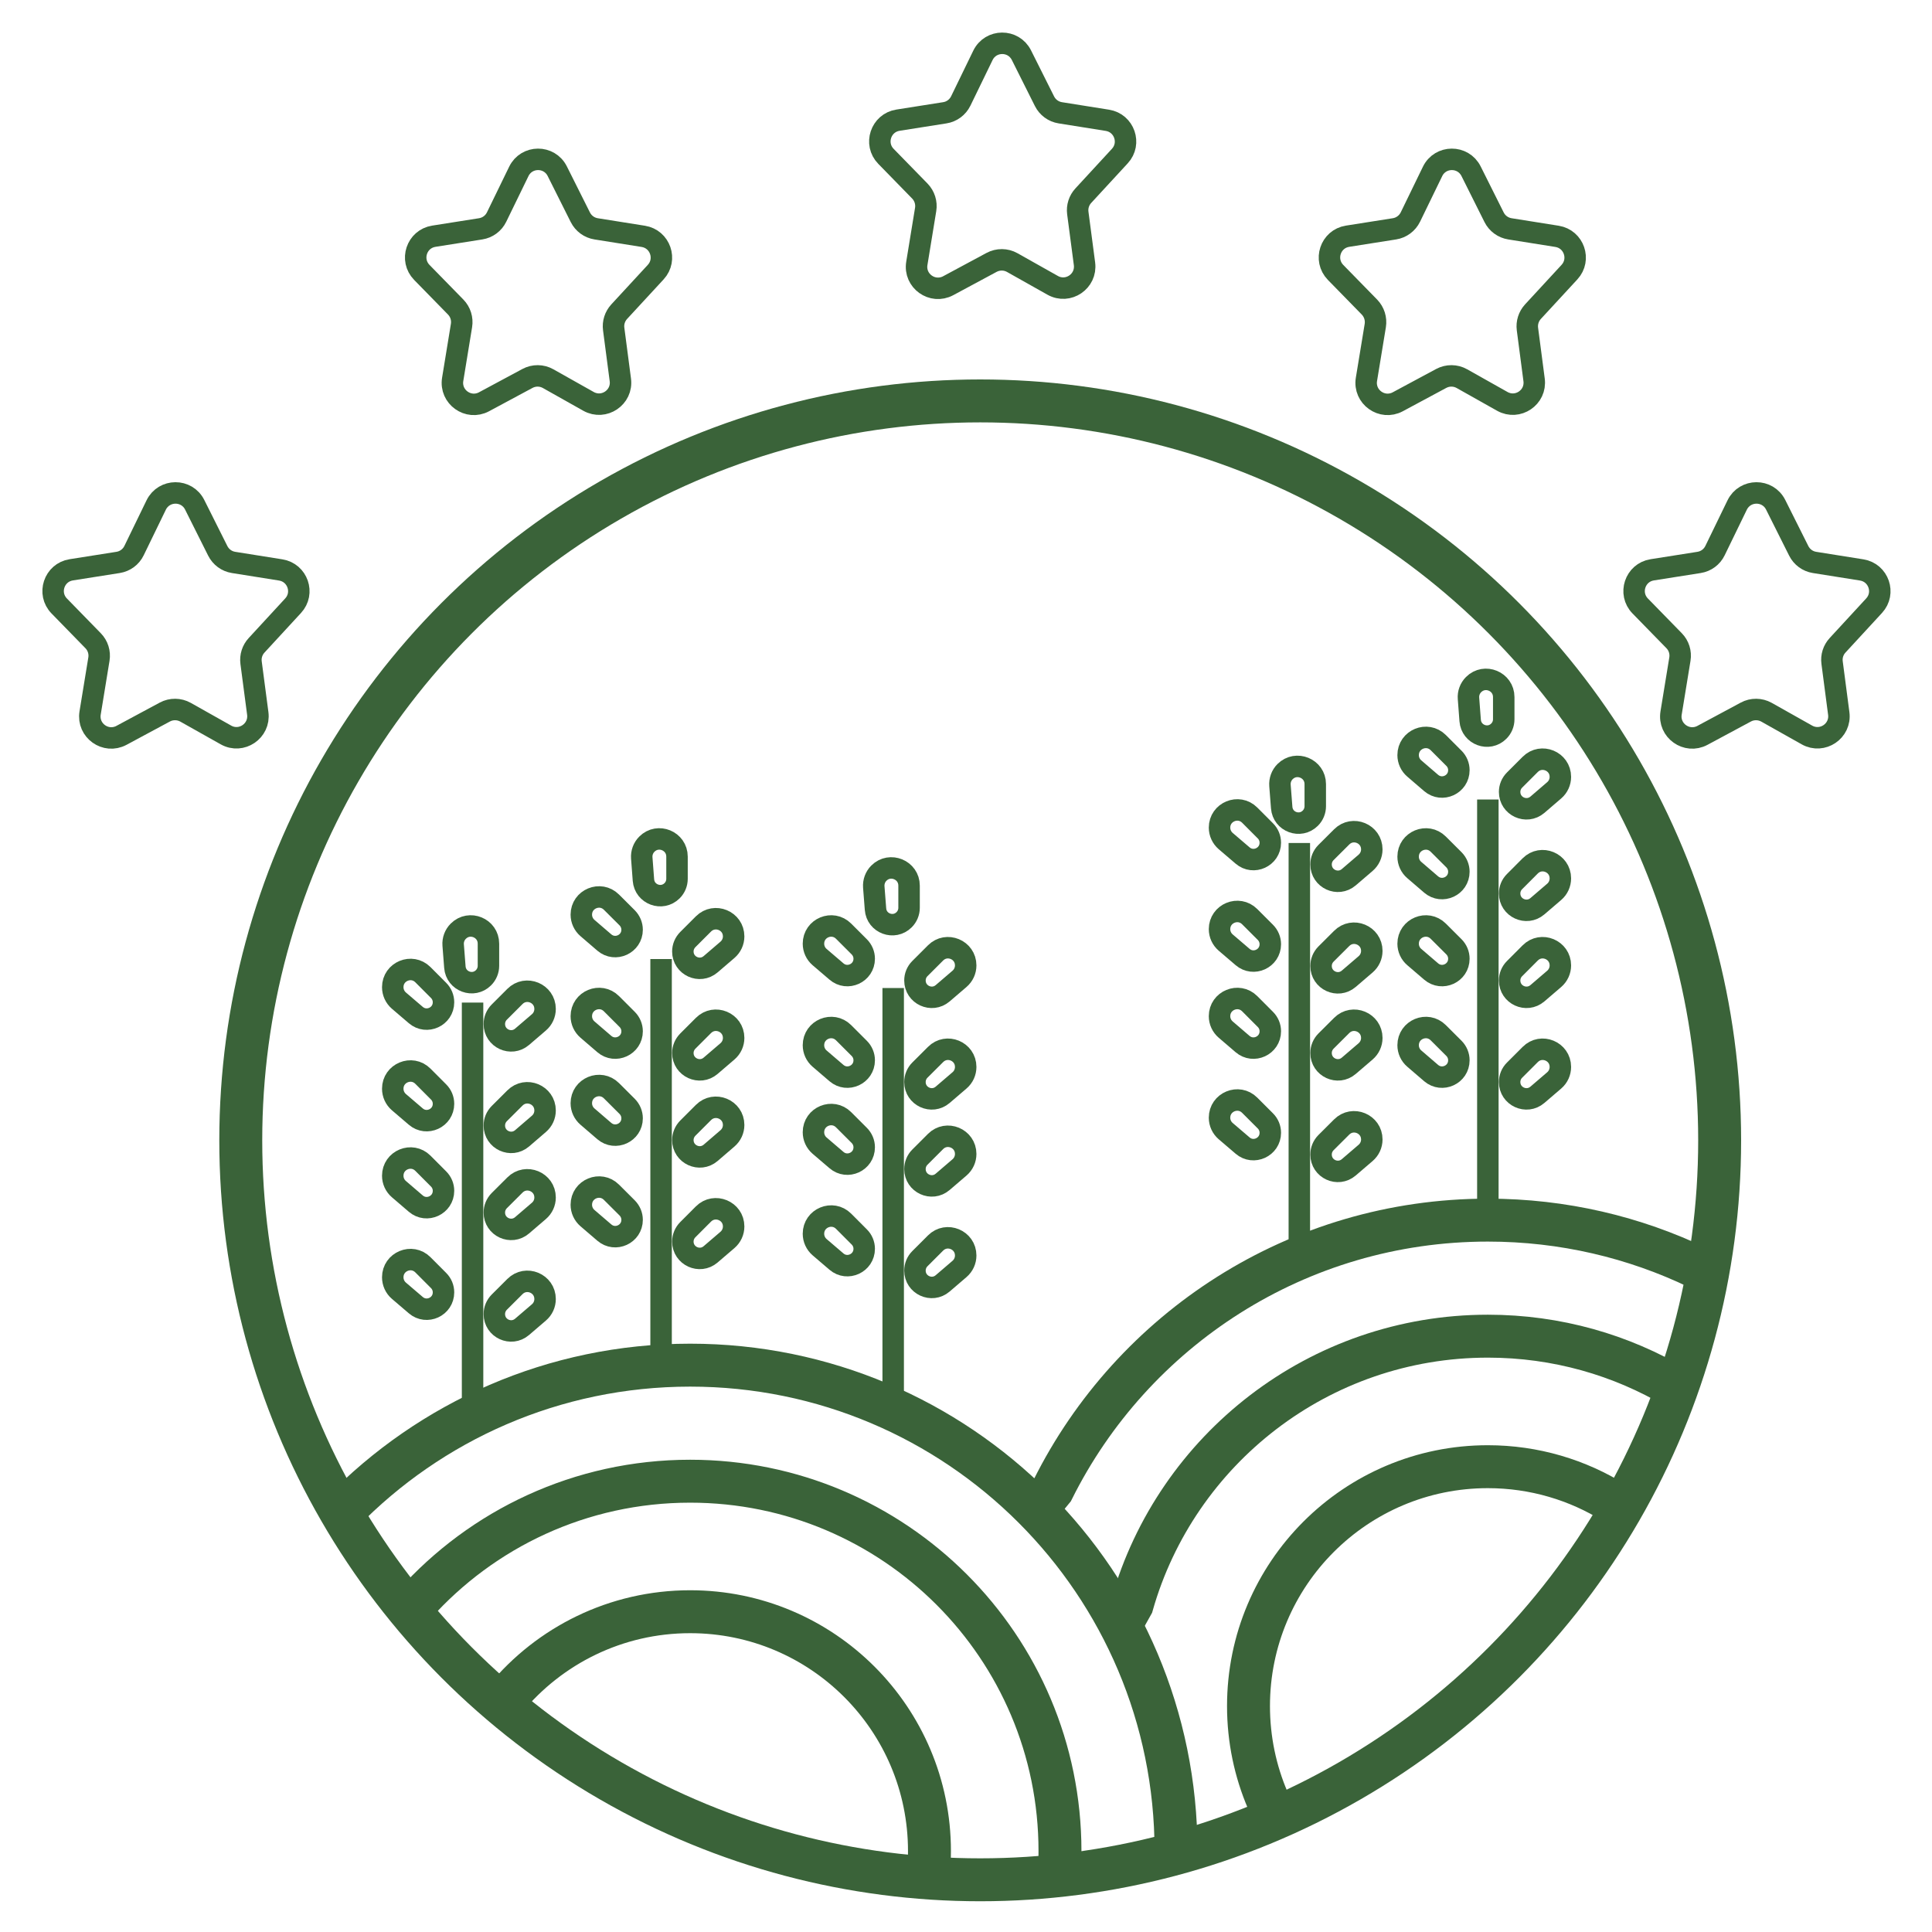 <svg width="45" height="45" viewBox="0 0 45 45" fill="none" xmlns="http://www.w3.org/2000/svg">
<path d="M37.606 35.007C36.75 34.472 35.738 34.162 34.654 34.162C31.576 34.162 29.08 36.658 29.08 39.737C29.08 40.516 29.24 41.259 29.529 41.933" stroke="#3A6339"/>
<path d="M35.642 24.561L35.277 24.926C35.203 24.999 35.162 25.099 35.162 25.203C35.162 25.537 35.554 25.718 35.809 25.5L36.201 25.164C36.292 25.086 36.344 24.971 36.344 24.851C36.344 24.485 35.901 24.301 35.642 24.561Z" stroke="#3A6339" stroke-width="0.5"/>
<path d="M16.385 28.276L16.02 28.642C15.947 28.715 15.905 28.815 15.905 28.919C15.905 29.253 16.298 29.434 16.552 29.216L16.944 28.88C17.035 28.802 17.088 28.688 17.088 28.567C17.088 28.201 16.645 28.017 16.385 28.276Z" stroke="#3A6339" stroke-width="0.5"/>
<path d="M21.791 28.952L21.425 29.318C21.352 29.391 21.311 29.491 21.311 29.595C21.311 29.929 21.703 30.11 21.957 29.892L22.349 29.556C22.441 29.477 22.493 29.363 22.493 29.243C22.493 28.877 22.05 28.693 21.791 28.952Z" stroke="#3A6339" stroke-width="0.5"/>
<path d="M31.25 26.25L30.884 26.615C30.811 26.689 30.77 26.788 30.77 26.892C30.77 27.227 31.162 27.407 31.416 27.189L31.808 26.853C31.899 26.775 31.952 26.661 31.952 26.541C31.952 26.174 31.509 25.991 31.25 26.25Z" stroke="#3A6339" stroke-width="0.5"/>
<path d="M11.994 29.966L11.628 30.331C11.555 30.405 11.514 30.504 11.514 30.608C11.514 30.943 11.906 31.123 12.16 30.905L12.552 30.569C12.644 30.491 12.696 30.377 12.696 30.257C12.696 29.89 12.253 29.707 11.994 29.966Z" stroke="#3A6339" stroke-width="0.5"/>
<path d="M35.642 22.195L35.277 22.561C35.203 22.634 35.162 22.734 35.162 22.837C35.162 23.172 35.554 23.352 35.809 23.135L36.201 22.799C36.292 22.72 36.344 22.606 36.344 22.486C36.344 22.12 35.901 21.936 35.642 22.195Z" stroke="#3A6339" stroke-width="0.5"/>
<path d="M16.385 25.912L16.02 26.277C15.947 26.351 15.905 26.451 15.905 26.554C15.905 26.889 16.298 27.069 16.552 26.852L16.944 26.515C17.035 26.437 17.088 26.323 17.088 26.203C17.088 25.836 16.645 25.653 16.385 25.912Z" stroke="#3A6339" stroke-width="0.5"/>
<path d="M21.791 26.587L21.425 26.953C21.352 27.026 21.311 27.126 21.311 27.23C21.311 27.564 21.703 27.745 21.957 27.527L22.349 27.191C22.441 27.112 22.493 26.998 22.493 26.878C22.493 26.512 22.05 26.328 21.791 26.587Z" stroke="#3A6339" stroke-width="0.5"/>
<path d="M31.25 23.885L30.884 24.25C30.811 24.324 30.77 24.423 30.77 24.527C30.77 24.861 31.162 25.042 31.416 24.824L31.808 24.488C31.899 24.41 31.952 24.296 31.952 24.176C31.952 23.809 31.509 23.625 31.25 23.885Z" stroke="#3A6339" stroke-width="0.5"/>
<path d="M11.994 27.601L11.628 27.966C11.555 28.04 11.514 28.139 11.514 28.243C11.514 28.578 11.906 28.758 12.16 28.54L12.552 28.204C12.644 28.126 12.696 28.012 12.696 27.892C12.696 27.525 12.253 27.342 11.994 27.601Z" stroke="#3A6339" stroke-width="0.5"/>
<path d="M35.642 20.168L35.277 20.534C35.203 20.607 35.162 20.707 35.162 20.811C35.162 21.145 35.554 21.326 35.809 21.108L36.201 20.772C36.292 20.694 36.344 20.579 36.344 20.459C36.344 20.093 35.901 19.909 35.642 20.168Z" stroke="#3A6339" stroke-width="0.5"/>
<path d="M16.385 23.885L16.02 24.25C15.947 24.324 15.905 24.423 15.905 24.527C15.905 24.861 16.298 25.042 16.552 24.824L16.944 24.488C17.035 24.41 17.088 24.296 17.088 24.176C17.088 23.809 16.645 23.625 16.385 23.885Z" stroke="#3A6339" stroke-width="0.5"/>
<path d="M21.791 24.561L21.425 24.926C21.352 24.999 21.311 25.099 21.311 25.203C21.311 25.537 21.703 25.718 21.957 25.5L22.349 25.164C22.441 25.086 22.493 24.971 22.493 24.851C22.493 24.485 22.05 24.301 21.791 24.561Z" stroke="#3A6339" stroke-width="0.5"/>
<path d="M31.25 21.858L30.884 22.223C30.811 22.297 30.77 22.396 30.77 22.5C30.77 22.834 31.162 23.015 31.416 22.797L31.808 22.461C31.899 22.383 31.952 22.269 31.952 22.148C31.952 21.782 31.509 21.598 31.25 21.858Z" stroke="#3A6339" stroke-width="0.5"/>
<path d="M11.994 25.574L11.628 25.939C11.555 26.013 11.514 26.112 11.514 26.216C11.514 26.551 11.906 26.731 12.16 26.514L12.552 26.177C12.644 26.099 12.696 25.985 12.696 25.865C12.696 25.498 12.253 25.315 11.994 25.574Z" stroke="#3A6339" stroke-width="0.5"/>
<path d="M35.642 17.804L35.277 18.169C35.203 18.243 35.162 18.342 35.162 18.446C35.162 18.781 35.554 18.961 35.809 18.744L36.201 18.407C36.292 18.329 36.344 18.215 36.344 18.095C36.344 17.728 35.901 17.545 35.642 17.804Z" stroke="#3A6339" stroke-width="0.5"/>
<path d="M16.385 21.52L16.02 21.885C15.947 21.959 15.905 22.058 15.905 22.162C15.905 22.497 16.298 22.677 16.552 22.459L16.944 22.123C17.035 22.045 17.088 21.931 17.088 21.811C17.088 21.444 16.645 21.261 16.385 21.52Z" stroke="#3A6339" stroke-width="0.5"/>
<path d="M21.791 22.195L21.425 22.561C21.352 22.634 21.311 22.734 21.311 22.837C21.311 23.172 21.703 23.352 21.957 23.135L22.349 22.799C22.441 22.72 22.493 22.606 22.493 22.486C22.493 22.12 22.05 21.936 21.791 22.195Z" stroke="#3A6339" stroke-width="0.5"/>
<path d="M31.25 19.493L30.884 19.858C30.811 19.931 30.77 20.031 30.77 20.135C30.77 20.469 31.162 20.65 31.416 20.432L31.808 20.096C31.899 20.018 31.952 19.904 31.952 19.784C31.952 19.417 31.509 19.233 31.25 19.493Z" stroke="#3A6339" stroke-width="0.5"/>
<path d="M11.994 23.209L11.628 23.575C11.555 23.648 11.514 23.748 11.514 23.852C11.514 24.186 11.906 24.367 12.16 24.149L12.552 23.813C12.644 23.735 12.696 23.62 12.696 23.5C12.696 23.134 12.253 22.95 11.994 23.209Z" stroke="#3A6339" stroke-width="0.5"/>
<path d="M33.5 24.054L33.866 24.419C33.939 24.493 33.98 24.592 33.98 24.696C33.98 25.031 33.588 25.211 33.334 24.994L32.942 24.657C32.85 24.579 32.798 24.465 32.798 24.345C32.798 23.978 33.241 23.795 33.5 24.054Z" stroke="#3A6339" stroke-width="0.5"/>
<path d="M14.242 27.77L14.608 28.135C14.681 28.209 14.723 28.308 14.723 28.412C14.723 28.747 14.33 28.927 14.076 28.709L13.684 28.373C13.593 28.295 13.54 28.181 13.54 28.061C13.54 27.694 13.983 27.511 14.242 27.77Z" stroke="#3A6339" stroke-width="0.5"/>
<path d="M19.649 28.445L20.014 28.811C20.088 28.884 20.129 28.984 20.129 29.087C20.129 29.422 19.736 29.602 19.483 29.385L19.09 29.049C18.999 28.97 18.947 28.856 18.947 28.736C18.947 28.37 19.39 28.186 19.649 28.445Z" stroke="#3A6339" stroke-width="0.5"/>
<path d="M29.108 25.743L29.473 26.108C29.547 26.181 29.588 26.281 29.588 26.385C29.588 26.719 29.195 26.9 28.942 26.682L28.549 26.346C28.458 26.268 28.405 26.154 28.405 26.034C28.405 25.667 28.849 25.483 29.108 25.743Z" stroke="#3A6339" stroke-width="0.5"/>
<path d="M9.85 29.459L10.215 29.825C10.289 29.898 10.33 29.998 10.33 30.102C10.33 30.436 9.938 30.617 9.684 30.399L9.291 30.063C9.2 29.985 9.148 29.87 9.148 29.75C9.148 29.384 9.591 29.2 9.85 29.459Z" stroke="#3A6339" stroke-width="0.5"/>
<path d="M33.5 21.689L33.866 22.054C33.939 22.128 33.98 22.227 33.98 22.331C33.98 22.666 33.588 22.846 33.334 22.628L32.942 22.292C32.85 22.214 32.798 22.1 32.798 21.98C32.798 21.613 33.241 21.43 33.5 21.689Z" stroke="#3A6339" stroke-width="0.5"/>
<path d="M14.242 25.405L14.608 25.77C14.681 25.844 14.723 25.943 14.723 26.047C14.723 26.382 14.33 26.562 14.076 26.345L13.684 26.008C13.593 25.93 13.54 25.816 13.54 25.696C13.54 25.329 13.983 25.146 14.242 25.405Z" stroke="#3A6339" stroke-width="0.5"/>
<path d="M19.649 26.081L20.014 26.446C20.088 26.52 20.129 26.619 20.129 26.723C20.129 27.058 19.736 27.238 19.483 27.02L19.09 26.684C18.999 26.606 18.947 26.492 18.947 26.372C18.947 26.005 19.39 25.822 19.649 26.081Z" stroke="#3A6339" stroke-width="0.5"/>
<path d="M29.108 23.378L29.473 23.744C29.547 23.817 29.588 23.917 29.588 24.02C29.588 24.355 29.195 24.535 28.942 24.318L28.549 23.981C28.458 23.903 28.405 23.789 28.405 23.669C28.405 23.302 28.849 23.119 29.108 23.378Z" stroke="#3A6339" stroke-width="0.5"/>
<path d="M9.85 27.094L10.215 27.46C10.289 27.533 10.33 27.633 10.33 27.736C10.33 28.071 9.938 28.252 9.684 28.034L9.291 27.697C9.2 27.619 9.148 27.505 9.148 27.385C9.148 27.018 9.591 26.835 9.85 27.094Z" stroke="#3A6339" stroke-width="0.5"/>
<path d="M33.5 19.662L33.866 20.027C33.939 20.101 33.98 20.201 33.98 20.304C33.98 20.639 33.588 20.819 33.334 20.602L32.942 20.265C32.85 20.187 32.798 20.073 32.798 19.953C32.798 19.586 33.241 19.403 33.5 19.662Z" stroke="#3A6339" stroke-width="0.5"/>
<path d="M14.242 23.378L14.608 23.744C14.681 23.817 14.723 23.917 14.723 24.02C14.723 24.355 14.33 24.535 14.076 24.318L13.684 23.981C13.593 23.903 13.54 23.789 13.54 23.669C13.54 23.302 13.983 23.119 14.242 23.378Z" stroke="#3A6339" stroke-width="0.5"/>
<path d="M19.649 24.054L20.014 24.419C20.088 24.493 20.129 24.592 20.129 24.696C20.129 25.031 19.736 25.211 19.483 24.994L19.09 24.657C18.999 24.579 18.947 24.465 18.947 24.345C18.947 23.978 19.39 23.795 19.649 24.054Z" stroke="#3A6339" stroke-width="0.5"/>
<path d="M29.108 21.351L29.473 21.716C29.547 21.79 29.588 21.889 29.588 21.993C29.588 22.328 29.195 22.508 28.942 22.29L28.549 21.954C28.458 21.876 28.405 21.762 28.405 21.642C28.405 21.275 28.849 21.092 29.108 21.351Z" stroke="#3A6339" stroke-width="0.5"/>
<path d="M9.85 25.067L10.215 25.433C10.289 25.506 10.33 25.606 10.33 25.71C10.33 26.044 9.938 26.225 9.684 26.007L9.291 25.671C9.2 25.592 9.148 25.478 9.148 25.358C9.148 24.992 9.591 24.808 9.85 25.067Z" stroke="#3A6339" stroke-width="0.5"/>
<path d="M33.5 17.297L33.866 17.663C33.939 17.736 33.98 17.835 33.98 17.939C33.98 18.274 33.588 18.454 33.334 18.237L32.942 17.9C32.85 17.822 32.798 17.708 32.798 17.588C32.798 17.221 33.241 17.038 33.5 17.297Z" stroke="#3A6339" stroke-width="0.5"/>
<path d="M14.242 21.013L14.608 21.378C14.681 21.452 14.723 21.552 14.723 21.655C14.723 21.99 14.33 22.17 14.076 21.953L13.684 21.616C13.593 21.538 13.54 21.424 13.54 21.304C13.54 20.938 13.983 20.754 14.242 21.013Z" stroke="#3A6339" stroke-width="0.5"/>
<path d="M19.649 21.689L20.014 22.054C20.088 22.128 20.129 22.227 20.129 22.331C20.129 22.666 19.736 22.846 19.483 22.628L19.09 22.292C18.999 22.214 18.947 22.1 18.947 21.98C18.947 21.613 19.39 21.43 19.649 21.689Z" stroke="#3A6339" stroke-width="0.5"/>
<path d="M35.025 16.236L35.025 16.753C35.025 16.857 34.984 16.957 34.91 17.03C34.674 17.267 34.269 17.117 34.243 16.783L34.204 16.268C34.194 16.148 34.238 16.03 34.323 15.945C34.582 15.686 35.025 15.87 35.025 16.236Z" stroke="#3A6339" stroke-width="0.5"/>
<path d="M15.769 19.953L15.769 20.469C15.769 20.573 15.728 20.673 15.655 20.746C15.418 20.983 15.013 20.833 14.987 20.499L14.948 19.984C14.939 19.864 14.982 19.747 15.067 19.662C15.326 19.402 15.769 19.586 15.769 19.953Z" stroke="#3A6339" stroke-width="0.5"/>
<path d="M21.174 20.628L21.174 21.145C21.174 21.249 21.132 21.349 21.059 21.422C20.822 21.659 20.417 21.509 20.392 21.175L20.352 20.66C20.343 20.54 20.386 20.422 20.471 20.337C20.73 20.078 21.174 20.262 21.174 20.628Z" stroke="#3A6339" stroke-width="0.5"/>
<path d="M30.635 18.263L30.635 18.78C30.635 18.884 30.593 18.984 30.52 19.057C30.283 19.294 29.878 19.144 29.853 18.81L29.813 18.295C29.804 18.175 29.847 18.057 29.932 17.972C30.192 17.713 30.635 17.897 30.635 18.263Z" stroke="#3A6339" stroke-width="0.5"/>
<path d="M11.377 21.98L11.377 22.496C11.377 22.6 11.335 22.7 11.262 22.773C11.026 23.01 10.62 22.86 10.595 22.526L10.555 22.011C10.546 21.891 10.59 21.774 10.675 21.689C10.934 21.43 11.377 21.613 11.377 21.98Z" stroke="#3A6339" stroke-width="0.5"/>
<path d="M29.108 18.986L29.473 19.352C29.547 19.425 29.588 19.525 29.588 19.629C29.588 19.963 29.195 20.144 28.942 19.926L28.549 19.59C28.458 19.511 28.405 19.397 28.405 19.277C28.405 18.911 28.849 18.727 29.108 18.986Z" stroke="#3A6339" stroke-width="0.5"/>
<path d="M9.85 22.702L10.215 23.068C10.289 23.141 10.33 23.241 10.33 23.345C10.33 23.679 9.938 23.86 9.684 23.642L9.291 23.306C9.2 23.227 9.148 23.113 9.148 22.993C9.148 22.627 9.591 22.443 9.85 22.702Z" stroke="#3A6339" stroke-width="0.5"/>
<path d="M34.655 28.419V18.622" stroke="#3A6339" stroke-width="0.5"/>
<path d="M15.398 32.135V22.338" stroke="#3A6339" stroke-width="0.5"/>
<path d="M20.804 32.811V23.013" stroke="#3A6339" stroke-width="0.5"/>
<path d="M11.774 39.567C12.797 38.329 14.344 37.54 16.075 37.54C19.153 37.54 21.649 40.036 21.649 43.115C21.649 43.285 21.641 43.455 21.626 43.621" stroke="#3A6339"/>
<path d="M39.048 32.324C37.762 31.56 36.26 31.122 34.656 31.122C30.718 31.122 27.397 33.764 26.369 37.372L25.977 38.072" stroke="#3A6339"/>
<path d="M9.653 37.372C11.231 35.609 13.523 34.5 16.075 34.5C20.832 34.5 24.689 38.357 24.689 43.115C24.689 43.228 24.687 43.341 24.683 43.453" stroke="#3A6339"/>
<path d="M39.554 29.531C38.072 28.818 36.41 28.419 34.655 28.419C30.216 28.419 26.374 30.974 24.52 34.694L24.19 35.095" stroke="#3A6339"/>
<path d="M27.392 43.115C27.392 36.864 22.325 31.797 16.075 31.797C12.896 31.797 10.023 33.108 7.967 35.219" stroke="#3A6339"/>
<path d="M30.264 29.432V19.635" stroke="#3A6339" stroke-width="0.5"/>
<path d="M11.007 33.149V23.352" stroke="#3A6339" stroke-width="0.5"/>
<circle cx="22.831" cy="26.561" r="17.223" stroke="#3A6339"/>
<path d="M21.355 6.133L21.56 4.88C21.586 4.723 21.535 4.563 21.424 4.449L20.636 3.642C20.352 3.352 20.515 2.862 20.916 2.799L22.006 2.627C22.168 2.602 22.306 2.499 22.378 2.352L22.894 1.29C23.075 0.917 23.605 0.914 23.791 1.285L24.328 2.357C24.4 2.501 24.537 2.602 24.696 2.627L25.794 2.802C26.188 2.865 26.354 3.342 26.083 3.635L25.233 4.557C25.132 4.666 25.085 4.814 25.104 4.961L25.26 6.145C25.313 6.553 24.878 6.848 24.519 6.646L23.577 6.116C23.428 6.032 23.246 6.031 23.095 6.112L22.085 6.655C21.719 6.851 21.287 6.543 21.355 6.133Z" stroke="#3A6339" stroke-width="0.5"/>
<path d="M31.827 8.836L32.033 7.583C32.058 7.426 32.008 7.266 31.897 7.152L31.108 6.345C30.825 6.054 30.987 5.565 31.388 5.502L32.479 5.33C32.64 5.305 32.779 5.202 32.851 5.055L33.367 3.993C33.548 3.62 34.078 3.617 34.264 3.988L34.8 5.06C34.872 5.204 35.01 5.305 35.169 5.33L36.267 5.505C36.661 5.568 36.826 6.045 36.556 6.338L35.705 7.26C35.605 7.369 35.558 7.517 35.577 7.664L35.732 8.848C35.786 9.256 35.351 9.55 34.992 9.349L34.05 8.819C33.9 8.735 33.719 8.734 33.568 8.815L32.557 9.358C32.192 9.554 31.76 9.246 31.827 8.836Z" stroke="#3A6339" stroke-width="0.5"/>
<path d="M10.544 8.836L10.749 7.583C10.775 7.426 10.725 7.266 10.614 7.152L9.825 6.345C9.541 6.054 9.704 5.565 10.105 5.502L11.195 5.33C11.357 5.305 11.496 5.202 11.567 5.055L12.084 3.993C12.265 3.62 12.795 3.617 12.98 3.988L13.517 5.06C13.589 5.204 13.726 5.305 13.885 5.33L14.984 5.505C15.378 5.568 15.543 6.045 15.273 6.338L14.422 7.26C14.322 7.369 14.274 7.517 14.294 7.664L14.449 8.848C14.503 9.256 14.067 9.55 13.708 9.349L12.766 8.819C12.617 8.735 12.435 8.734 12.285 8.815L11.274 9.358C10.909 9.554 10.477 9.246 10.544 8.836Z" stroke="#3A6339" stroke-width="0.5"/>
<path d="M2.099 16.607L2.304 15.353C2.33 15.196 2.279 15.036 2.168 14.923L1.38 14.115C1.096 13.825 1.259 13.335 1.66 13.272L2.75 13.1C2.912 13.075 3.051 12.972 3.122 12.825L3.638 11.763C3.82 11.39 4.35 11.387 4.535 11.758L5.072 12.83C5.144 12.974 5.281 13.075 5.44 13.1L6.538 13.275C6.933 13.338 7.098 13.815 6.827 14.108L5.977 15.03C5.876 15.139 5.829 15.287 5.848 15.434L6.004 16.618C6.057 17.026 5.622 17.321 5.263 17.119L4.321 16.589C4.172 16.506 3.99 16.504 3.839 16.585L2.829 17.128C2.463 17.324 2.032 17.016 2.099 16.607Z" stroke="#3A6339" stroke-width="0.5"/>
<path d="M38.923 16.607L39.128 15.353C39.154 15.196 39.104 15.036 38.993 14.923L38.204 14.115C37.92 13.825 38.083 13.335 38.484 13.272L39.574 13.1C39.736 13.075 39.875 12.972 39.946 12.825L40.462 11.763C40.644 11.39 41.174 11.387 41.359 11.758L41.896 12.83C41.968 12.974 42.105 13.075 42.264 13.1L43.363 13.275C43.757 13.338 43.922 13.815 43.651 14.108L42.801 15.03C42.7 15.139 42.653 15.287 42.673 15.434L42.828 16.618C42.882 17.026 42.446 17.321 42.087 17.119L41.145 16.589C40.996 16.506 40.814 16.504 40.664 16.585L39.653 17.128C39.288 17.324 38.856 17.016 38.923 16.607Z" stroke="#3A6339" stroke-width="0.5"/>
</svg>
